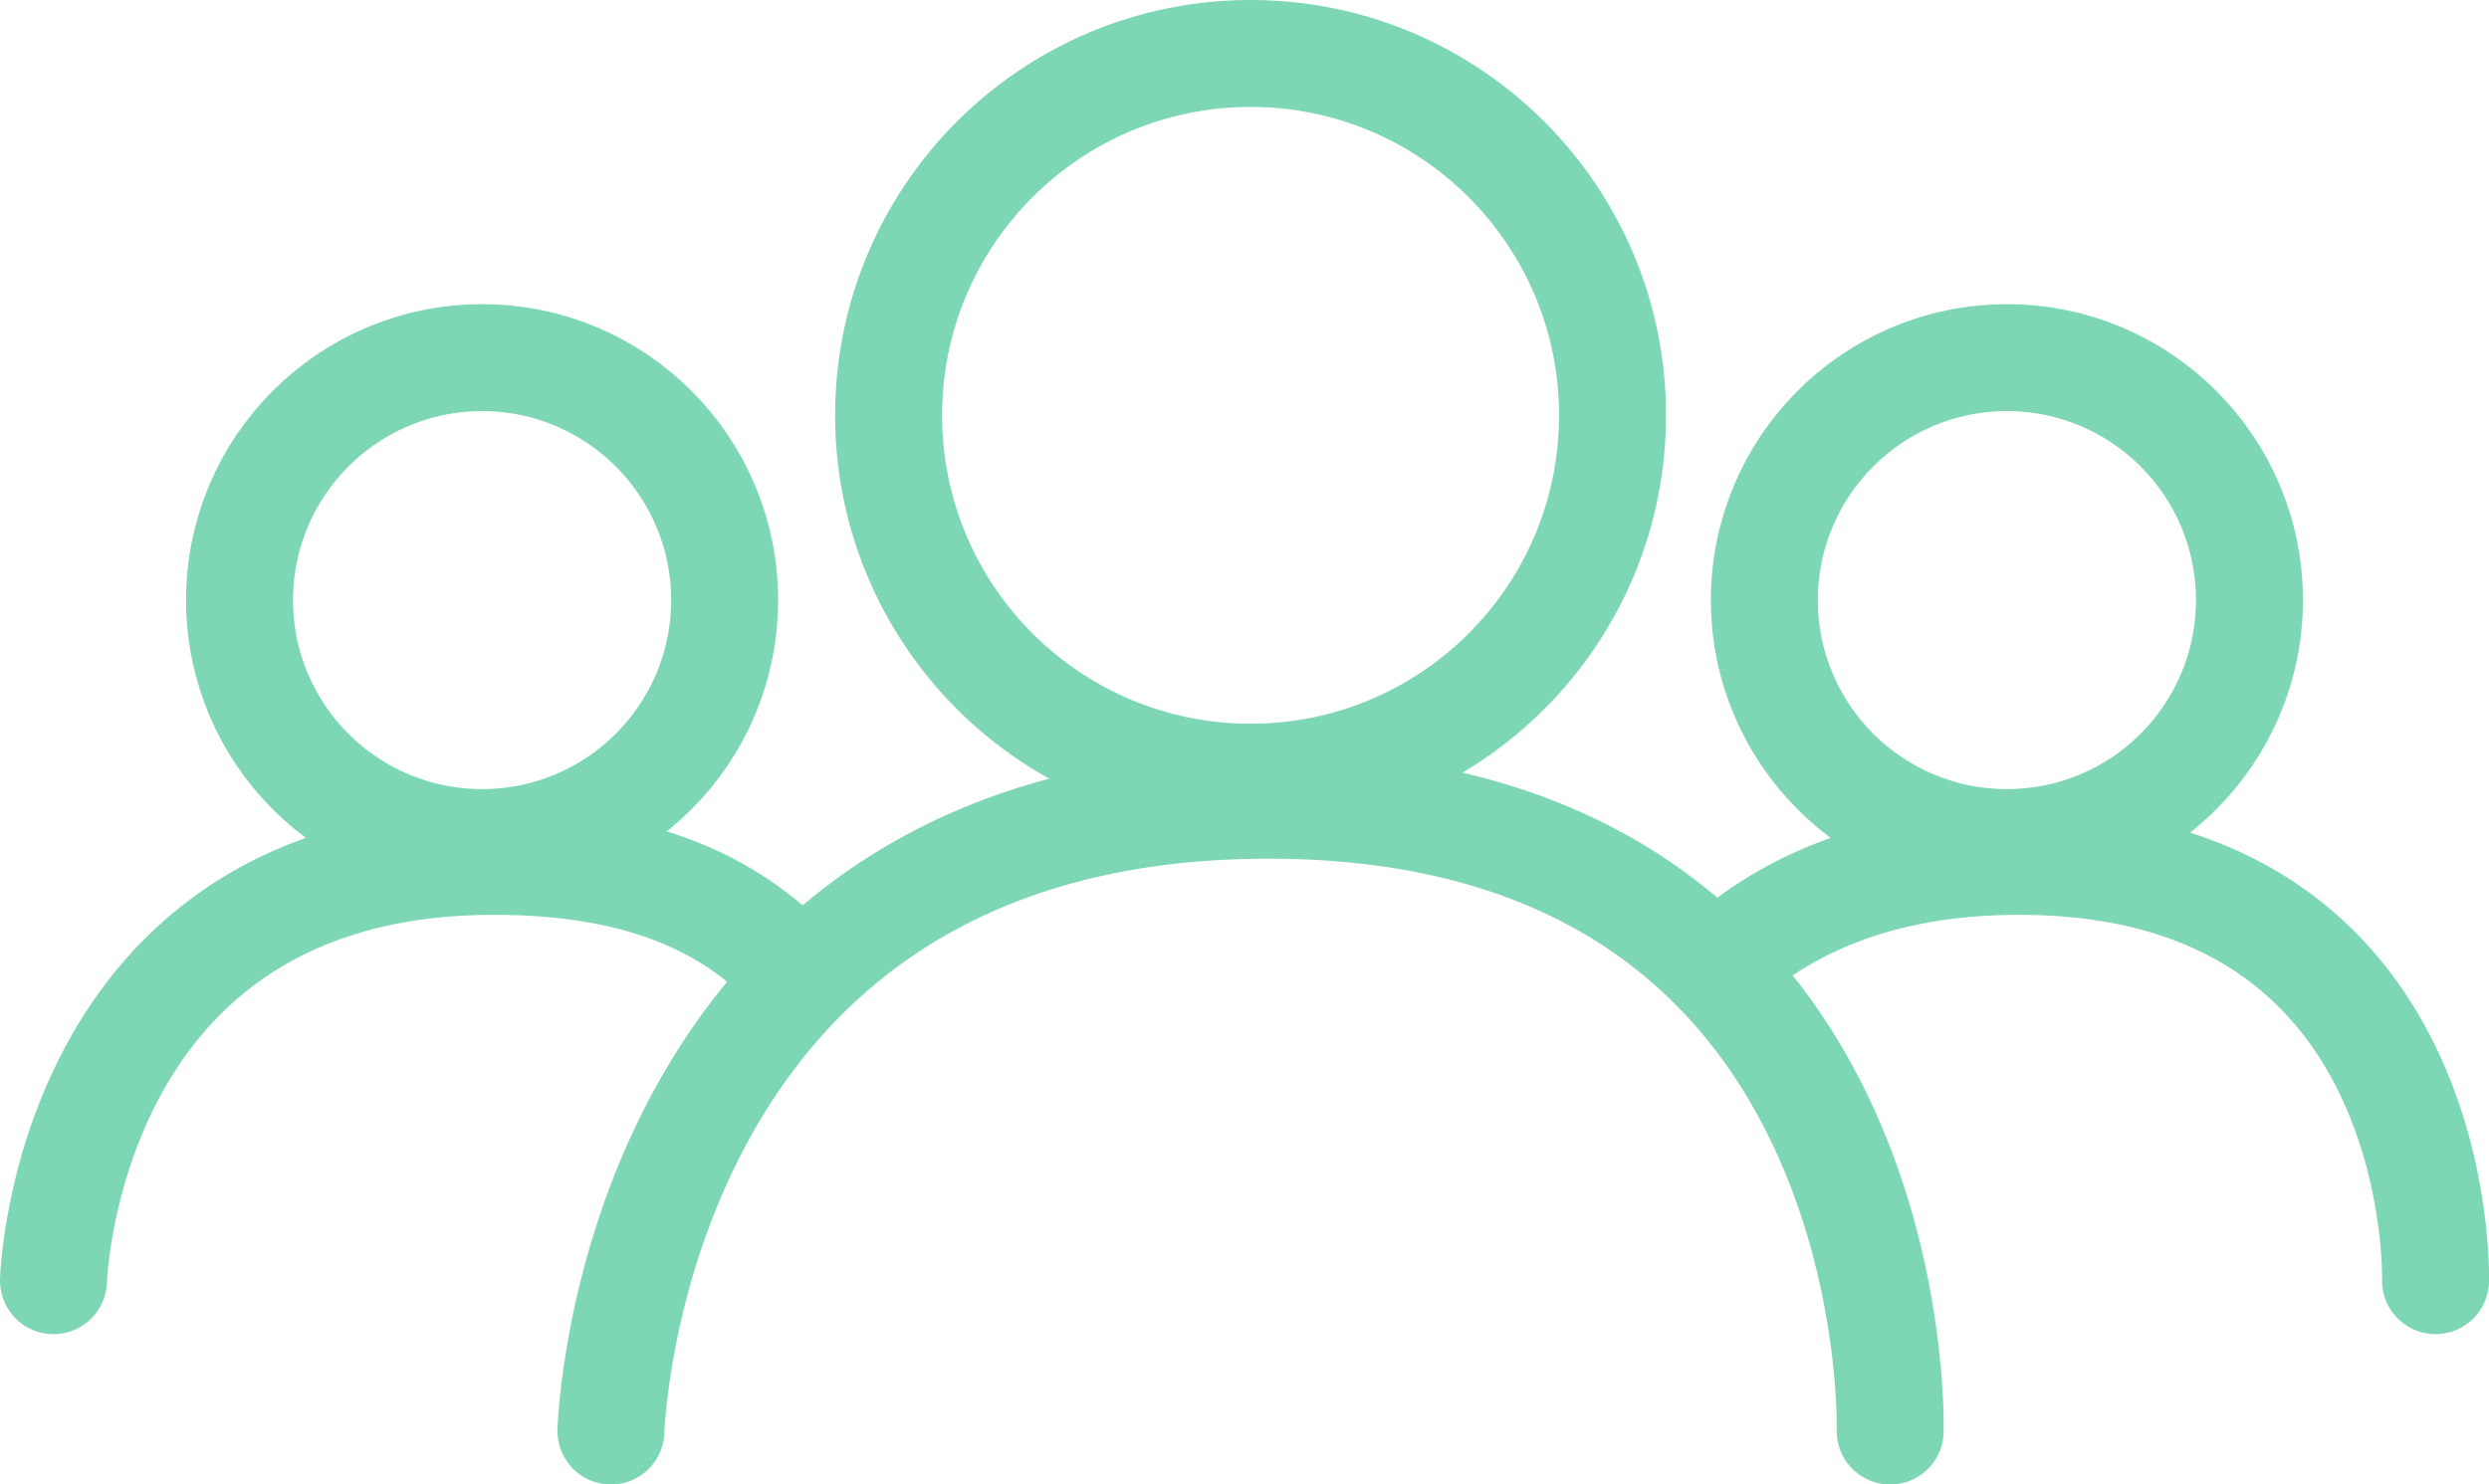 <?xml version="1.0" encoding="UTF-8"?><svg id="Layer_2" xmlns="http://www.w3.org/2000/svg" viewBox="0 0 465.39 277.65"><defs><style>.cls-1{fill:none;stroke:#7dd6b4;stroke-linecap:round;stroke-miterlimit:10;stroke-width:20px;}</style></defs><g id="Layer_1-2"><path class="cls-1" d="m114.23,267.65s3.27-117.05,122.94-117.05,116.25,117.05,116.25,117.05"/><circle class="cls-1" cx="233.83" cy="77.68" r="67.68"/><path class="cls-1" d="m320.75,181.2c12.2-11.5,30.2-20.1,56.75-20.1,80.19,0,77.89,78.43,77.89,78.43"/><circle class="cls-1" cx="375.25" cy="112.24" r="45.35"/><path class="cls-1" d="m10,239.53s2.19-78.43,82.38-78.43c28.59,0,45.55,8.72,57.01,21.55"/><circle class="cls-1" cx="90.14" cy="112.24" r="45.35"/></g></svg>